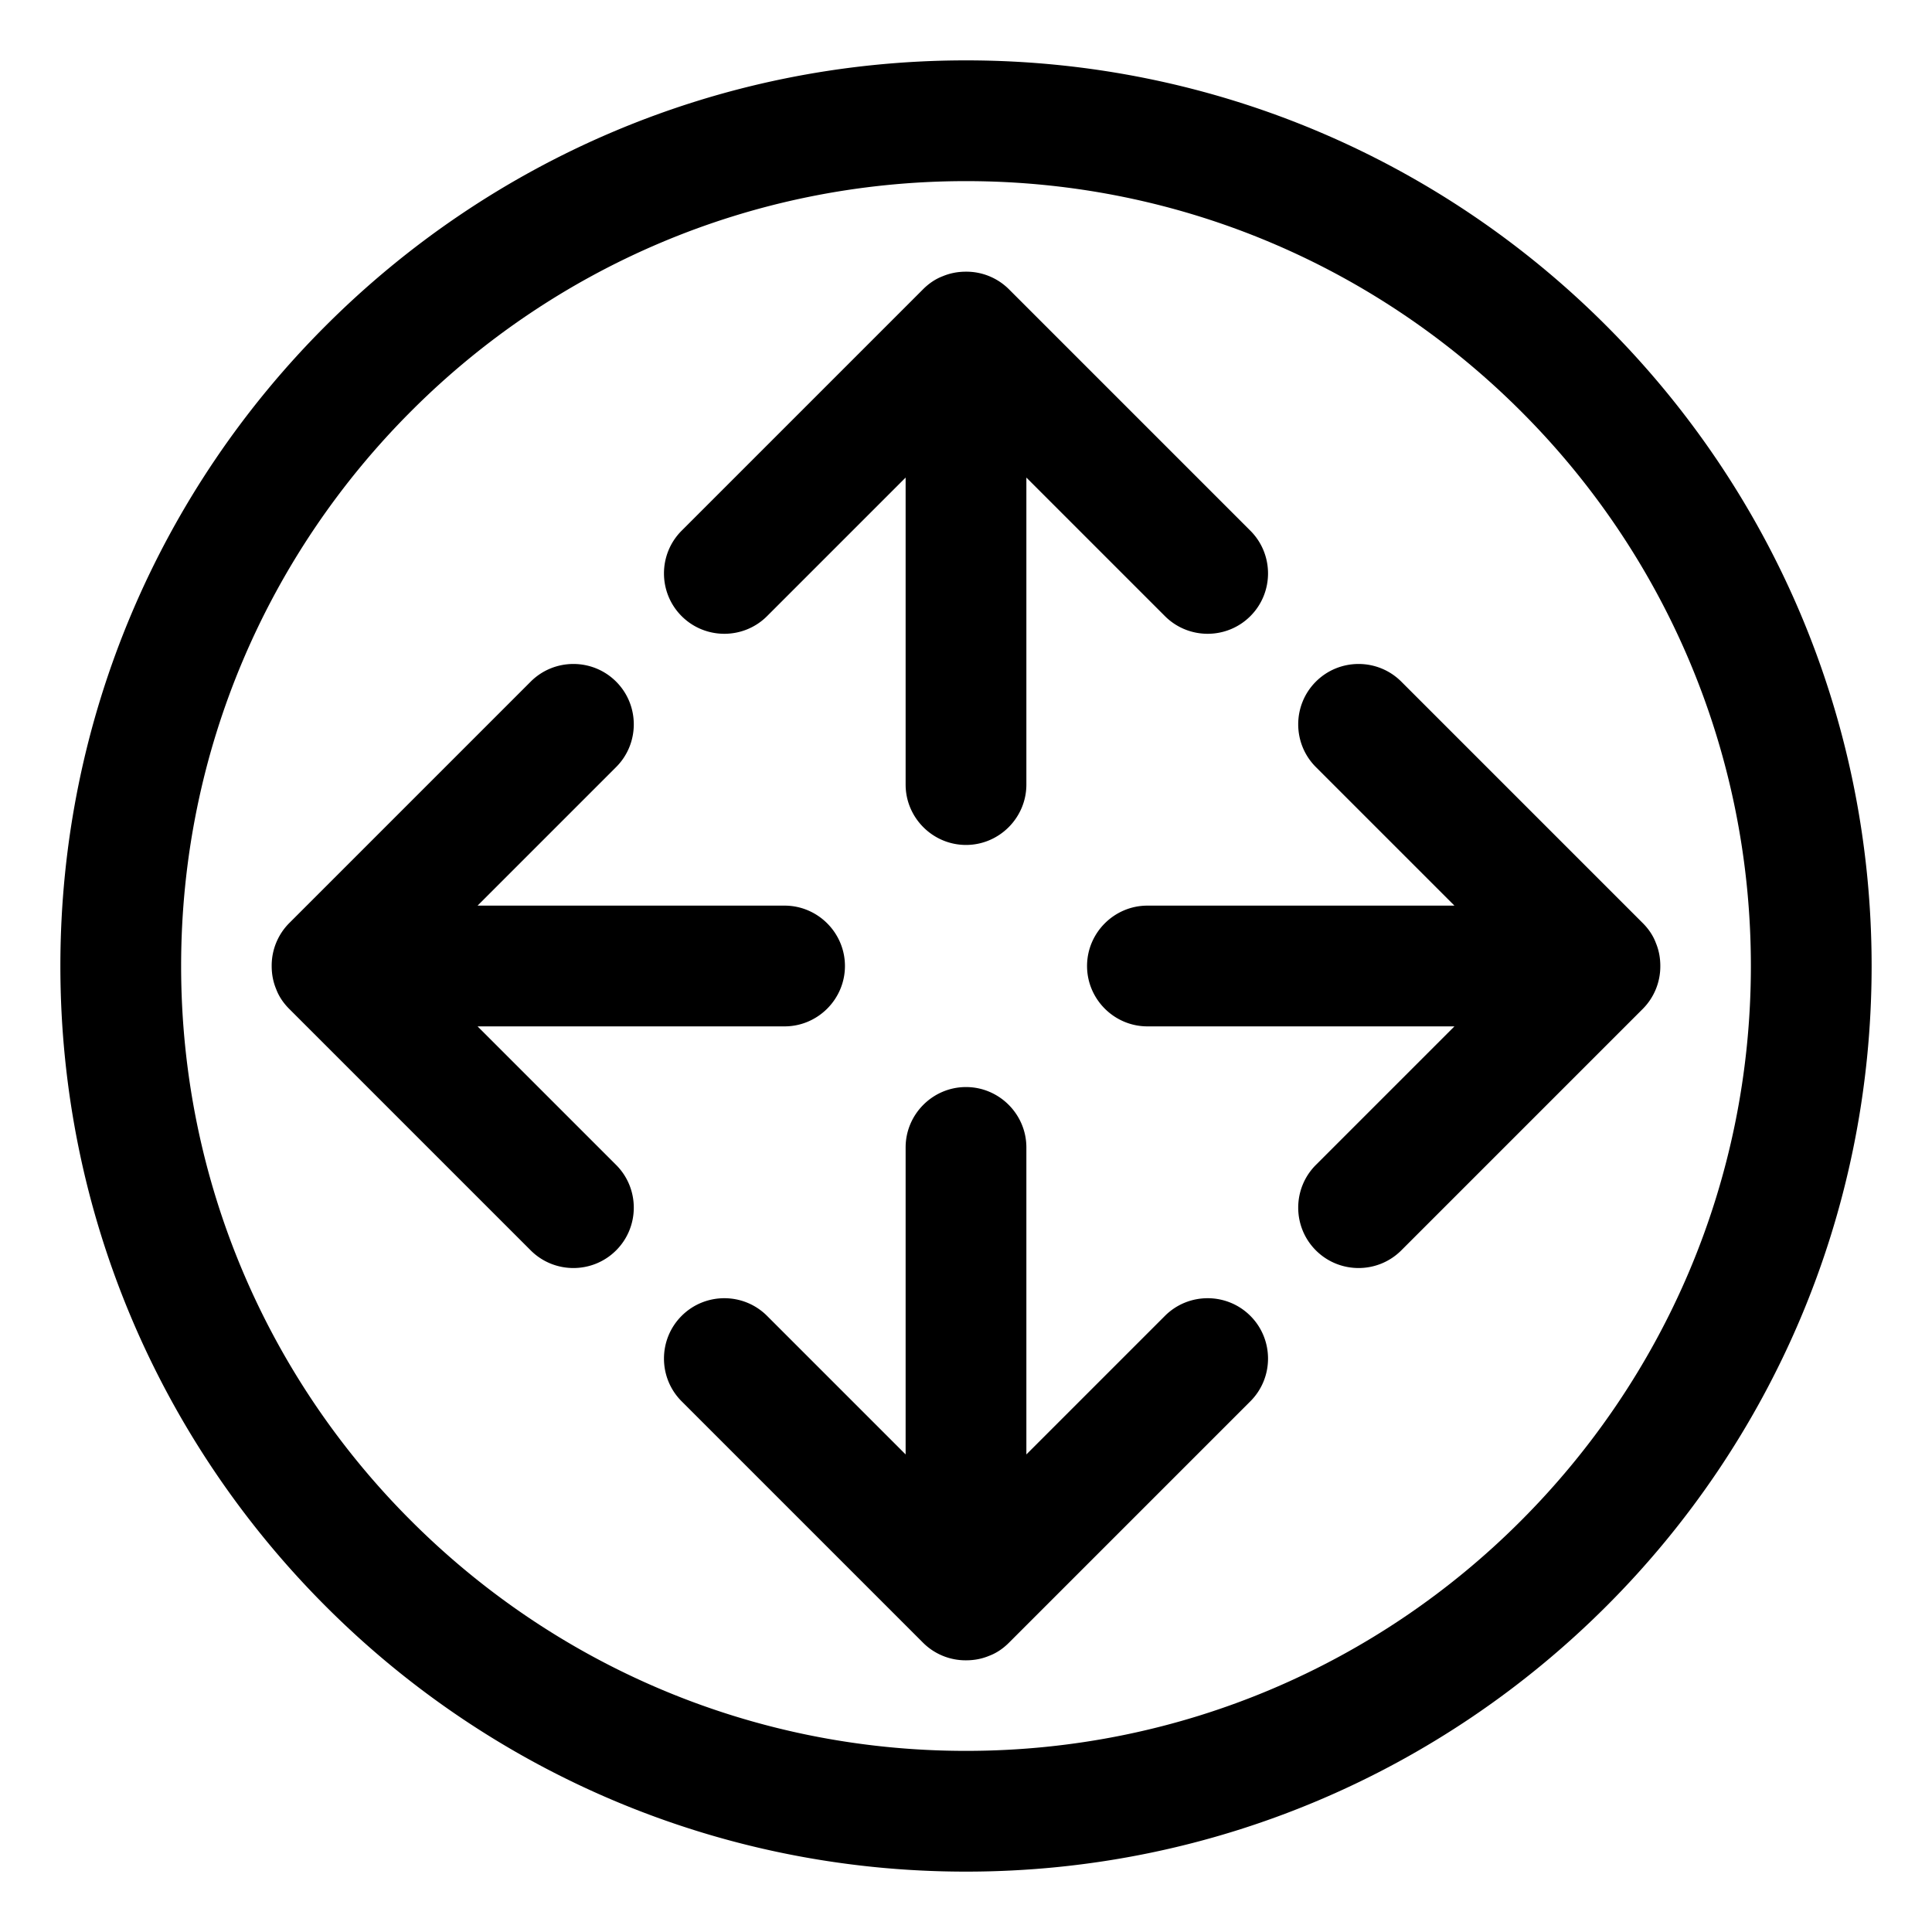 <svg
  xmlns="http://www.w3.org/2000/svg"
  width="64"
  height="64"
  viewBox="0 0 64 64"
  fill="black"
  fill-rule="nonzero"
>
  <path d="M2 32c0-8.28 3.36-15.79 8.79-21.21C16.22 5.36 23.72 2 32 2c8.28 0 15.79 3.36 21.21 8.79C58.64 16.22 62 23.72 62 32c0 8.28-3.36 15.79-8.79 21.21C47.78 58.64 40.28 62 32 62c-8.28 0-15.79-3.36-21.21-8.79C5.36 47.78 2 40.28 2 32zm11.62 18.38C18.33 55.09 24.82 58 32 58s13.68-2.91 18.38-7.62C55.09 45.67 58 39.18 58 32s-2.91-13.68-7.62-18.38C45.67 8.91 39.18 6 32 6s-13.68 2.91-18.38 7.62C8.91 18.33 6 24.82 6 32s2.91 13.68 7.62 18.38zM55 32a1.994 1.994 0 0 1-.58 1.42l-8 8c-.78.78-2.05.78-2.83 0-.78-.78-.78-2.05 0-2.83L48.18 34H38.01c-1.1 0-2-.9-2-2s.9-2 2-2h10.17l-4.59-4.59c-.78-.78-.78-2.05 0-2.83.78-.78 2.05-.78 2.83 0l8 8c.19.19.34.41.43.65.1.24.15.49.15.77zM9 32a1.994 1.994 0 0 1 .58-1.42l8-8c.78-.78 2.05-.78 2.83 0 .78.78.78 2.05 0 2.83L15.82 30h10.17c1.1 0 2 .9 2 2s-.9 2-2 2H15.82l4.59 4.59c.78.78.78 2.05 0 2.83-.78.78-2.05.78-2.83 0l-8-8c-.19-.19-.34-.41-.43-.65-.1-.24-.15-.49-.15-.77zm23 23a1.994 1.994 0 0 1-1.42-.58l-8-8c-.78-.78-.78-2.05 0-2.83.78-.78 2.05-.78 2.83 0L30 48.18V38.01c0-1.1.9-2 2-2s2 .9 2 2v10.17l4.59-4.59c.78-.78 2.05-.78 2.83 0 .78.78.78 2.05 0 2.83l-8 8c-.19.19-.41.34-.65.43-.24.1-.49.15-.77.15zm0-46a1.994 1.994 0 0 1 1.42.58l8 8c.78.78.78 2.05 0 2.83-.78.78-2.05.78-2.83 0L34 15.82v10.17c0 1.1-.9 2-2 2s-2-.9-2-2V15.82l-4.59 4.59c-.78.78-2.05.78-2.83 0-.78-.78-.78-2.05 0-2.83l8-8c.19-.19.41-.34.65-.43.24-.1.49-.15.77-.15z" />
</svg>
